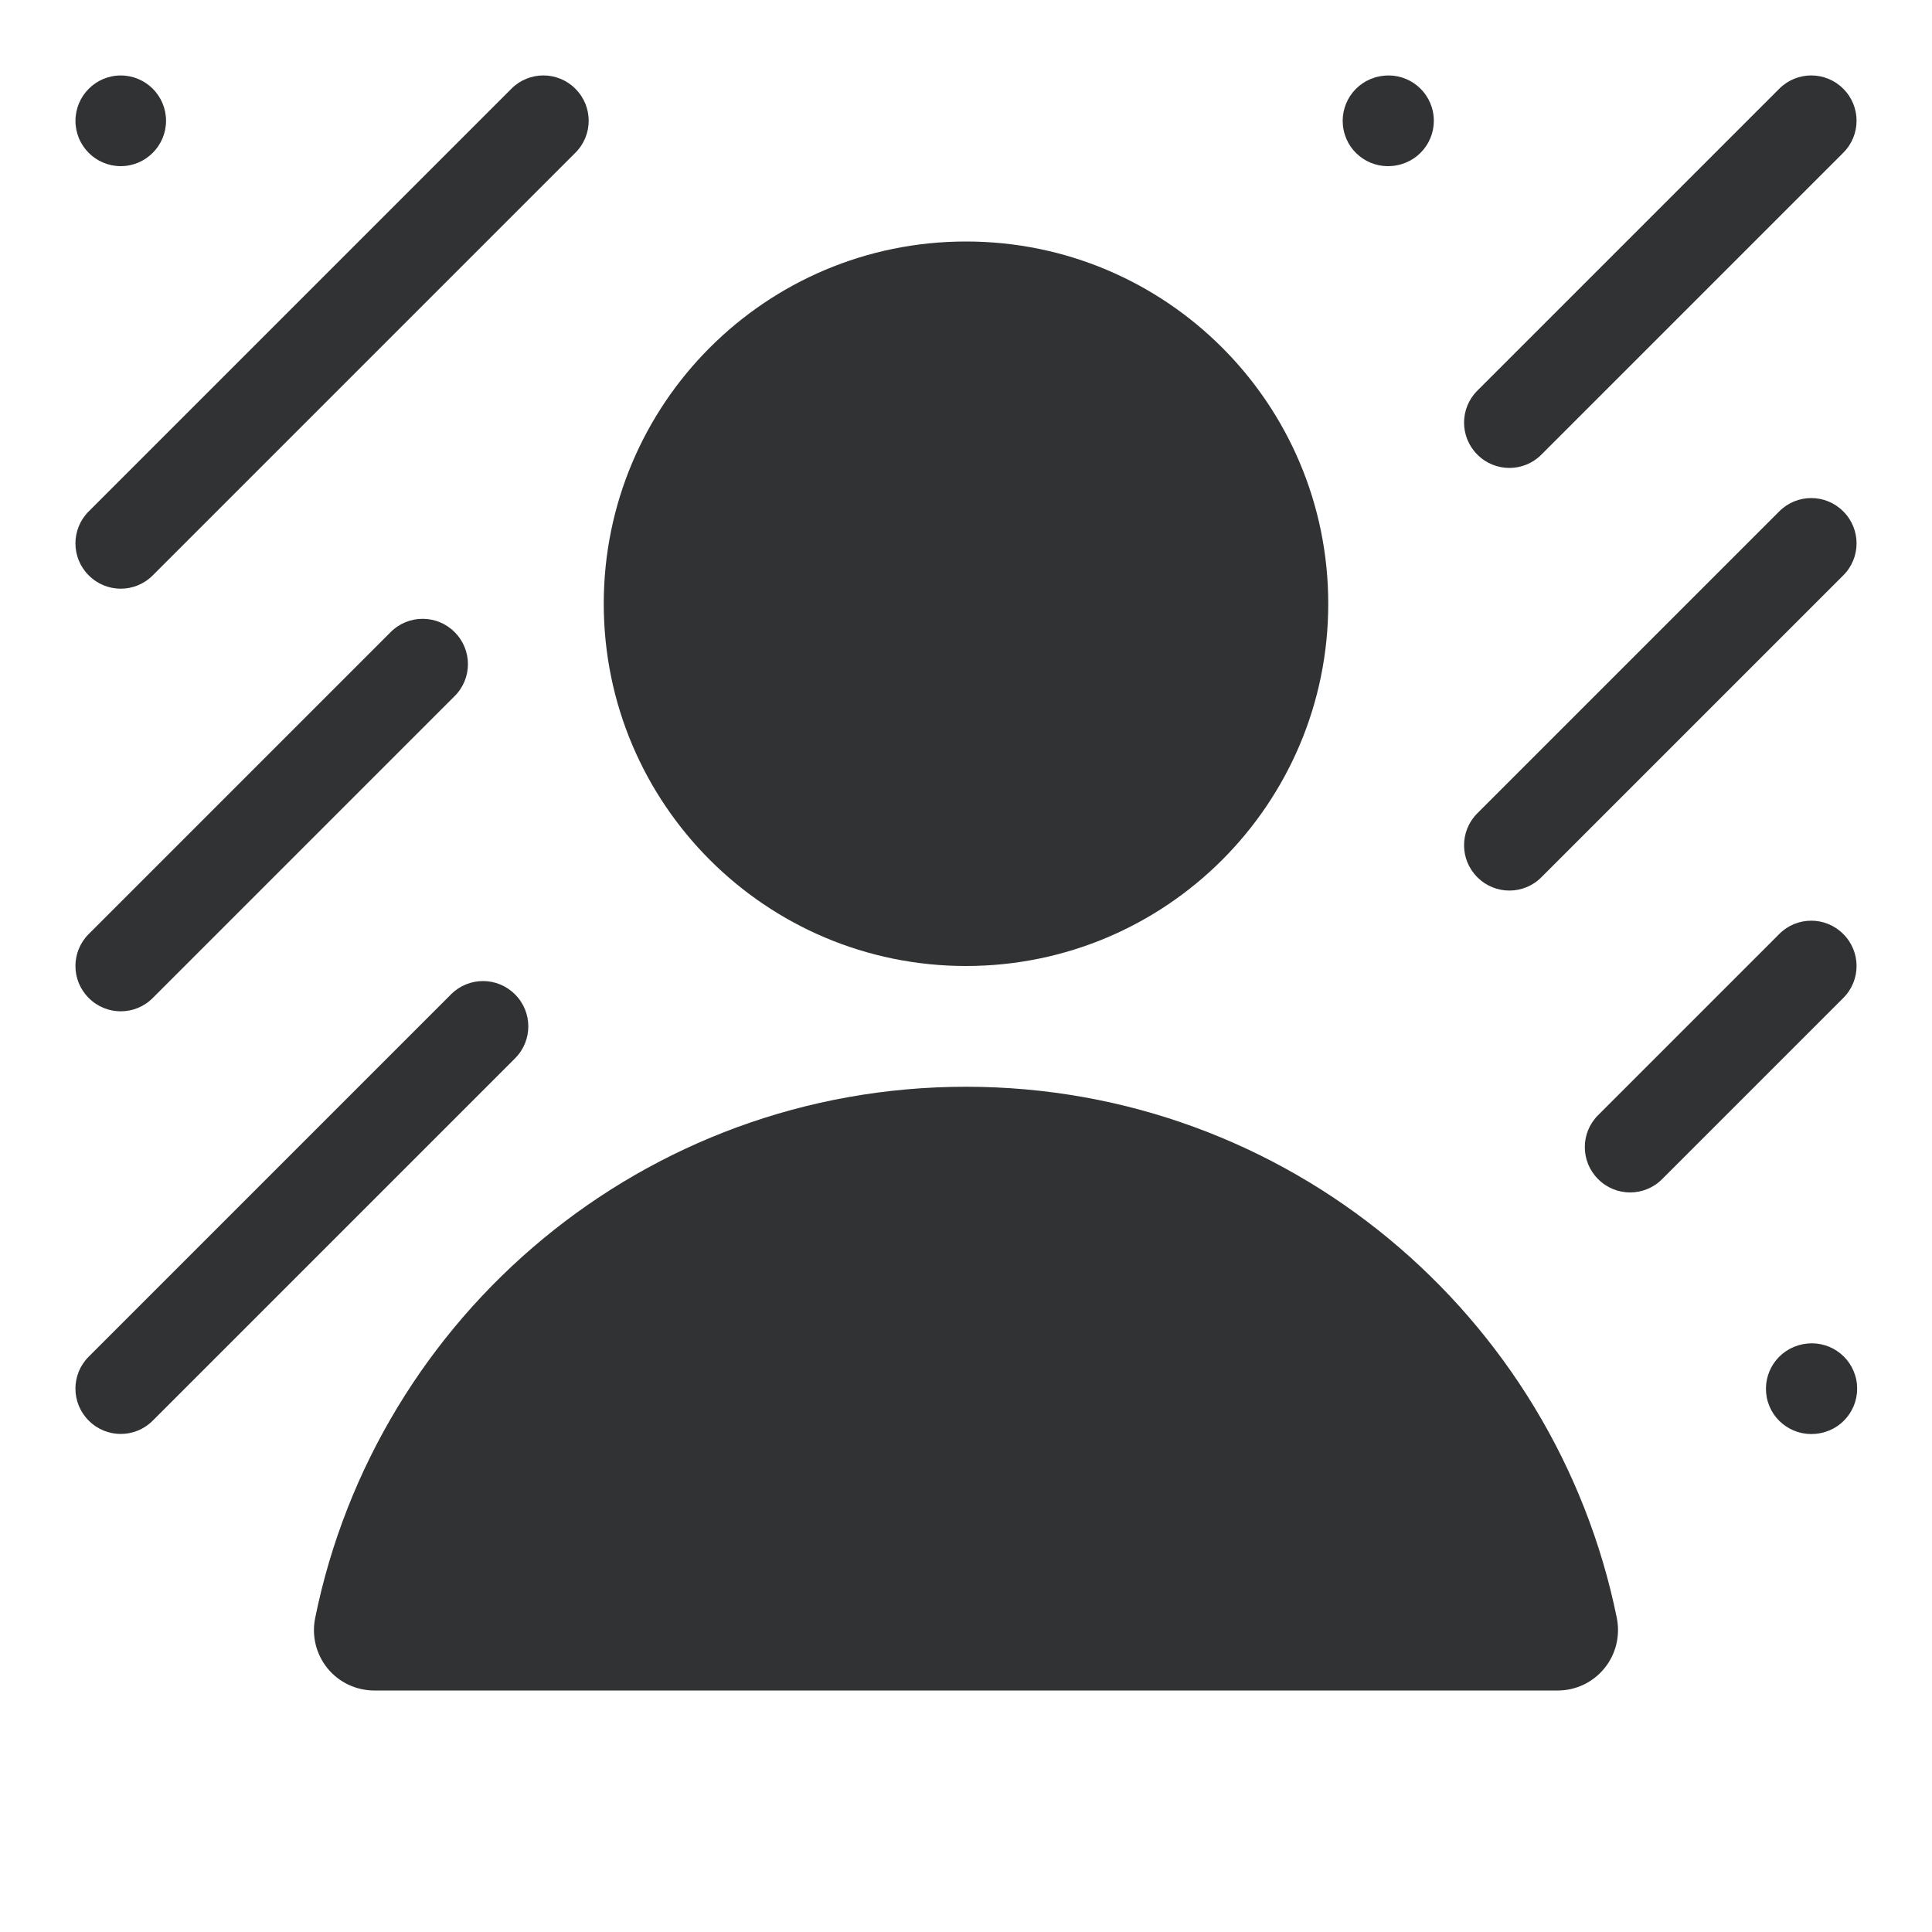 <svg width="16" height="16" viewBox="0 0 16 16" fill="none" xmlns="http://www.w3.org/2000/svg">
    <path
        d="M11.573 1.368C11.776 1.327 11.908 1.13 11.867 0.926C11.826 0.723 11.629 0.592 11.426 0.632L11.421 0.633C11.218 0.674 11.086 0.871 11.127 1.075C11.167 1.278 11.365 1.409 11.568 1.369L11.573 1.368Z"
        fill="#303233" />
    <path
        d="M15.265 0.735C15.119 0.588 14.881 0.588 14.735 0.735L12.235 3.235C12.088 3.381 12.088 3.619 12.235 3.765C12.381 3.912 12.619 3.912 12.765 3.765L15.265 1.265C15.412 1.119 15.412 0.881 15.265 0.735Z"
        fill="#303233" />
    <path
        d="M15.265 4.235C15.412 4.381 15.412 4.619 15.265 4.765L12.765 7.265C12.619 7.412 12.381 7.412 12.235 7.265C12.088 7.119 12.088 6.881 12.235 6.735L14.735 4.235C14.881 4.088 15.119 4.088 15.265 4.235Z"
        fill="#303233" />
    <path
        d="M4.265 8.765C4.412 8.619 4.412 8.381 4.265 8.235C4.119 8.088 3.881 8.088 3.735 8.235L0.735 11.235C0.588 11.381 0.588 11.619 0.735 11.765C0.881 11.912 1.119 11.912 1.265 11.765L4.265 8.765Z"
        fill="#303233" />
    <path
        d="M15.373 11.427C15.413 11.63 15.282 11.827 15.079 11.868L15.074 11.869C14.87 11.909 14.673 11.778 14.632 11.575C14.592 11.371 14.723 11.174 14.927 11.133L14.931 11.132C15.135 11.092 15.332 11.223 15.373 11.427Z"
        fill="#303233" />
    <path
        d="M13.765 9.765L15.265 8.265C15.412 8.119 15.412 7.881 15.265 7.735C15.119 7.588 14.881 7.588 14.735 7.735L13.235 9.235C13.088 9.381 13.088 9.619 13.235 9.765C13.381 9.912 13.619 9.912 13.765 9.765Z"
        fill="#303233" />
    <path
        d="M3.765 5.235C3.912 5.381 3.912 5.619 3.765 5.765L1.265 8.265C1.119 8.412 0.881 8.412 0.735 8.265C0.588 8.119 0.588 7.881 0.735 7.735L3.235 5.235C3.381 5.088 3.619 5.088 3.765 5.235Z"
        fill="#303233" />
    <path
        d="M4.765 1.265C4.912 1.119 4.912 0.881 4.765 0.735C4.619 0.588 4.381 0.588 4.235 0.735L0.735 4.235C0.588 4.381 0.588 4.619 0.735 4.765C0.881 4.912 1.119 4.912 1.265 4.765L4.765 1.265Z"
        fill="#303233" />
    <path
        d="M1 0.625C1.207 0.625 1.375 0.793 1.375 1C1.375 1.207 1.207 1.376 1 1.376C0.793 1.376 0.625 1.208 0.625 1.001C0.625 0.794 0.793 0.625 1 0.625Z"
        fill="#303233" />
    <path
        d="M5 5C5 3.343 6.343 2 8 2C9.657 2 11 3.343 11 5C11 6.657 9.657 8 8 8C6.343 8 5 6.657 5 5Z"
        fill="#303233" />
    <path
        d="M2.61 13.4C3.119 10.89 5.338 9 8 9C10.661 9 12.88 10.89 13.39 13.4C13.419 13.548 13.382 13.7 13.287 13.816C13.192 13.933 13.05 14 12.9 14H3.1C2.95 14 2.807 13.933 2.712 13.816C2.618 13.7 2.58 13.548 2.61 13.4Z"
        fill="#303233" />
</svg>
